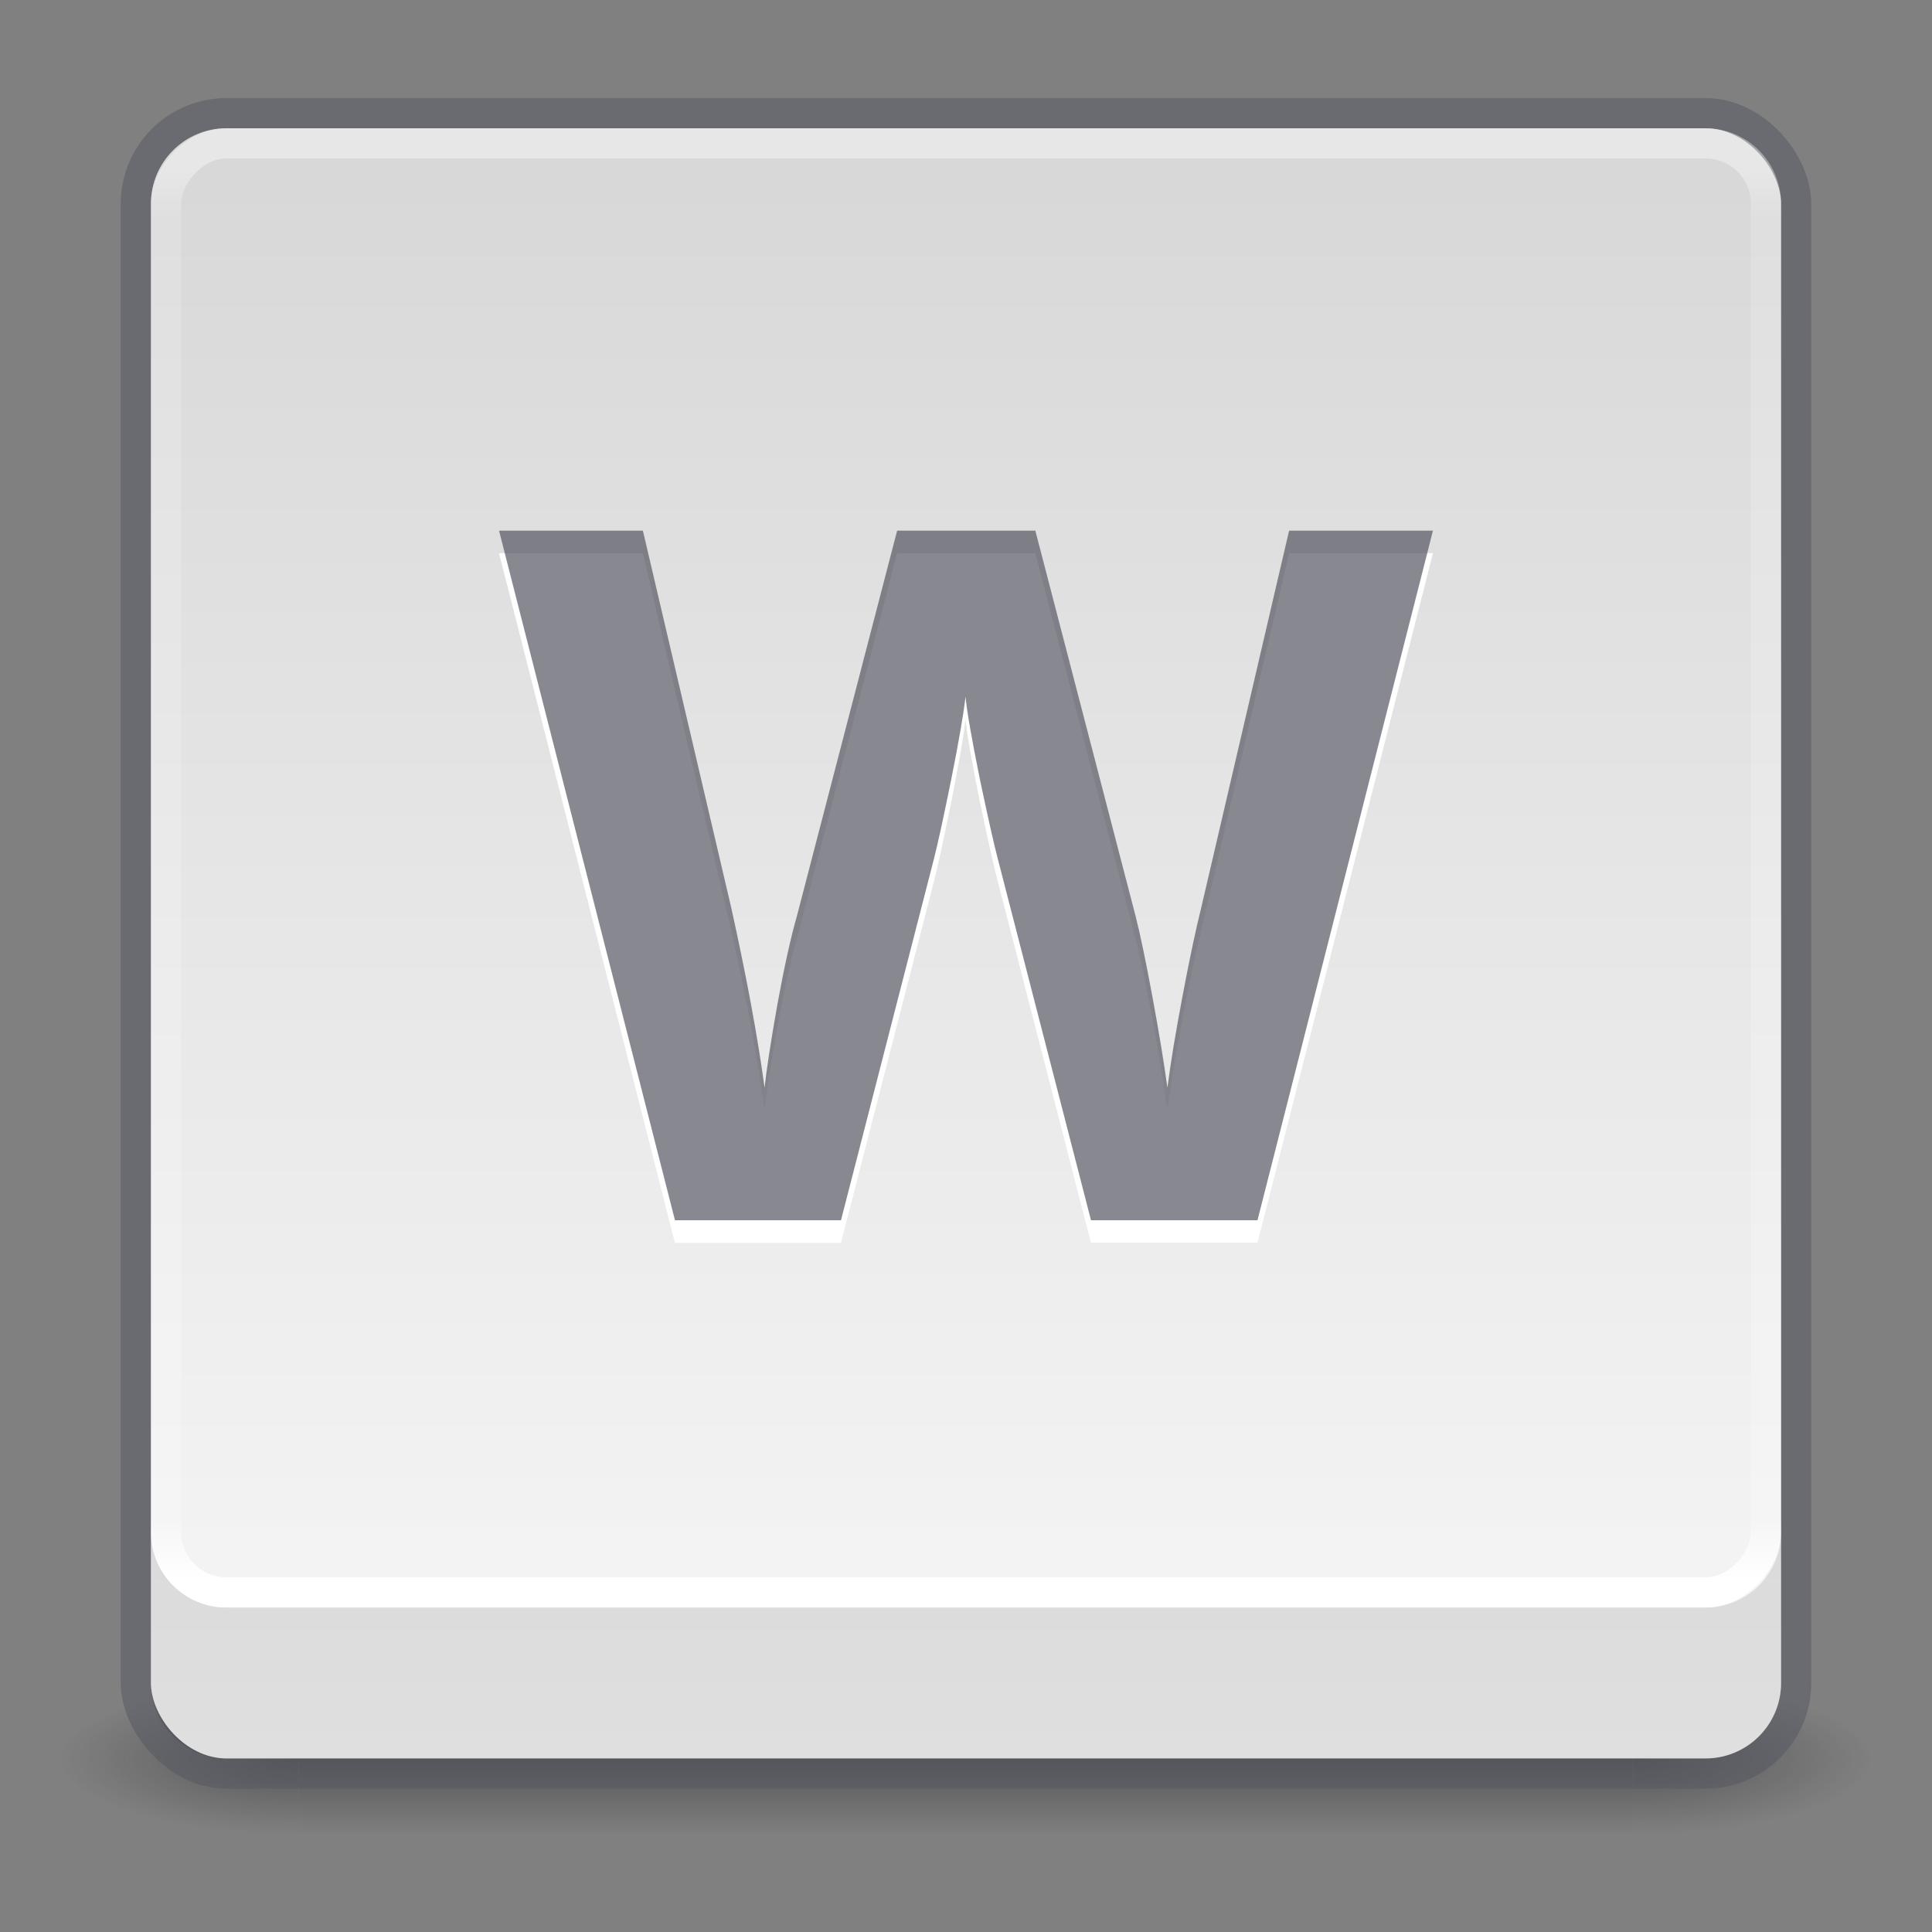 <?xml version="1.0" encoding="UTF-8" standalone="no"?>
<svg
   version="1.1"
   width="128"
   height="128"
   id="svg13986"
   sodipodi:docname="com.github.avojak.warble.svg"
   inkscape:version="1.2.1 (9c6d41e410, 2022-07-14)"
   xmlns:inkscape="http://www.inkscape.org/namespaces/inkscape"
   xmlns:sodipodi="http://sodipodi.sourceforge.net/DTD/sodipodi-0.dtd"
   xmlns:xlink="http://www.w3.org/1999/xlink"
   xmlns="http://www.w3.org/2000/svg"
   xmlns:svg="http://www.w3.org/2000/svg"
   xmlns:rdf="http://www.w3.org/1999/02/22-rdf-syntax-ns#"
   xmlns:cc="http://creativecommons.org/ns#"
   xmlns:dc="http://purl.org/dc/elements/1.1/">
  <rect width="100%" height="100%" fill="#808080" stroke="none"/>
  <sodipodi:namedview
     id="namedview44"
     pagecolor="#ffffff"
     bordercolor="#666666"
     borderopacity="1.0"
     inkscape:pageshadow="2"
     inkscape:pageopacity="0.0"
     inkscape:pagecheckerboard="0"
     showgrid="false"
     inkscape:zoom="9.6453784"
     inkscape:cx="3.5768426"
     inkscape:cy="48.572485"
     inkscape:window-width="3008"
     inkscape:window-height="1631"
     inkscape:window-x="0"
     inkscape:window-y="30"
     inkscape:window-maximized="1"
     inkscape:current-layer="svg13986"
     width="128px"
     inkscape:showpageshadow="2"
     inkscape:deskcolor="#d1d1d1" />
  <defs
     id="defs13988">
    <linearGradient
       id="linearGradient1093">
      <stop
         offset="0"
         style="stop-color:#d4d4d4;stop-opacity:1"
         id="stop1089" />
      <stop
         offset="1"
         style="stop-color:#fafafa;stop-opacity:1"
         id="stop1091" />
    </linearGradient>
    <linearGradient
       id="linearGradient3924-2-2-5-8">
      <stop
         id="stop3926-9-4-9-6"
         style="stop-color:#ffffff;stop-opacity:1"
         offset="0" />
      <stop
         id="stop3928-9-8-6-5"
         style="stop-color:#ffffff;stop-opacity:0.235"
         offset="0.042" />
      <stop
         id="stop3930-3-5-1-7"
         style="stop-color:#ffffff;stop-opacity:0.157"
         offset="0.965" />
      <stop
         id="stop3932-8-0-4-8"
         style="stop-color:#ffffff;stop-opacity:0.392"
         offset="1" />
    </linearGradient>
    <radialGradient
       cx="4.993"
       cy="43.5"
       r="2.5"
       fx="4.993"
       fy="43.5"
       id="radialGradient3337-2-2"
       xlink:href="#linearGradient3688-166-749-4-0-3-8"
       gradientUnits="userSpaceOnUse"
       gradientTransform="matrix(2.004,0,0,1.4,27.988,-17.4)" />
    <linearGradient
       id="linearGradient3688-166-749-4-0-3-8">
      <stop
         id="stop2883-4-0-1-8"
         style="stop-color:#181818;stop-opacity:1"
         offset="0" />
      <stop
         id="stop2885-9-2-9-6"
         style="stop-color:#181818;stop-opacity:0"
         offset="1" />
    </linearGradient>
    <radialGradient
       cx="4.993"
       cy="43.5"
       r="2.5"
       fx="4.993"
       fy="43.5"
       id="radialGradient3339-1-4"
       xlink:href="#linearGradient3688-464-309-9-2-4-2"
       gradientUnits="userSpaceOnUse"
       gradientTransform="matrix(2.004,0,0,1.4,-20.012,-104.4)" />
    <linearGradient
       id="linearGradient3688-464-309-9-2-4-2">
      <stop
         id="stop2889-7-9-6-9"
         style="stop-color:#181818;stop-opacity:1"
         offset="0" />
      <stop
         id="stop2891-6-6-1-7"
         style="stop-color:#181818;stop-opacity:0"
         offset="1" />
    </linearGradient>
    <linearGradient
       id="linearGradient3702-501-757-8-4-1-1">
      <stop
         id="stop2895-8-9-9-1"
         style="stop-color:#181818;stop-opacity:0"
         offset="0" />
      <stop
         id="stop2897-7-8-7-7"
         style="stop-color:#181818;stop-opacity:1"
         offset="0.5" />
      <stop
         id="stop2899-4-5-1-5"
         style="stop-color:#181818;stop-opacity:0"
         offset="1" />
    </linearGradient>
    <linearGradient
       x1="25.058"
       y1="47.028"
       x2="25.058"
       y2="39.999"
       id="linearGradient13984"
       xlink:href="#linearGradient3702-501-757-8-4-1-1"
       gradientUnits="userSpaceOnUse" />
    <linearGradient
       xlink:href="#linearGradient3924-2-2-5-8"
       id="linearGradient3647"
       gradientUnits="userSpaceOnUse"
       gradientTransform="matrix(2.865,0,0,2.595,-4.757,-119.77)"
       x1="38.66"
       y1="5.824"
       x2="38.66"
       y2="41.828" />
    <linearGradient
       gradientUnits="userSpaceOnUse"
       y2="64.01"
       x2="23.689"
       y1="-0.058"
       x1="23.689"
       id="linearGradient1087"
       xlink:href="#linearGradient1093"
       gradientTransform="matrix(2,0,0,2,-1.076e-4,-1.5)" />
  </defs>
  <g
     style="opacity:0.4"
     id="g3712-8-2-4-4"
     transform="matrix(3.158,0,0,1.429,-11.79,54.357)">
    <rect
       style="fill:url(#radialGradient3337-2-2);fill-opacity:1;stroke:none"
       id="rect2801-5-5-7-9"
       y="40"
       x="38"
       height="7"
       width="5" />
    <rect
       style="fill:url(#radialGradient3339-1-4);fill-opacity:1;stroke:none"
       id="rect3696-3-0-3-7"
       transform="scale(-1)"
       y="-47"
       x="-10"
       height="7"
       width="5" />
    <rect
       style="fill:url(#linearGradient13984);fill-opacity:1;stroke:none"
       id="rect3700-5-6-8-4"
       y="40"
       x="10"
       height="7"
       width="28" />
  </g>
  <rect
     style="color:#000000;display:inline;overflow:visible;visibility:visible;opacity:0.5;fill:none;stroke:#555761;stroke-width:2;stroke-linecap:butt;stroke-linejoin:miter;stroke-miterlimit:4;stroke-dasharray:none;stroke-dashoffset:0;stroke-opacity:1;marker:none;enable-background:accumulate"
     id="rect5505-21-3-8-9-1-1"
     y="7.5"
     x="9"
     ry="6"
     rx="6"
     height="110"
     width="110" />
  <g
     transform="matrix(1.809,0,0,1.809,-1141.03,-1352.621)"
     id="layer4-0" />
  <g
     transform="matrix(1.809,0,0,1.809,-1141.03,-1338.145)"
     id="layer4-0-7" />
  <g
     transform="matrix(1.809,0,0,1.809,-147.616,-0.507)"
     id="layer1-3" />
  <g
     style="opacity:0.4"
     id="g3712-0"
     transform="matrix(2.316,0,0,1.143,-107.77,57.392)" />
  <rect
     width="108"
     height="108"
     rx="5"
     ry="5"
     x="10"
     y="8.5"
     id="rect5505"
     style="color:#000000;display:inline;overflow:visible;visibility:visible;fill:url(#linearGradient1087);fill-opacity:1;fill-rule:nonzero;stroke:none;stroke-width:2.842;marker:none;enable-background:accumulate" />
  <g
     transform="matrix(2.905,0,0,2.945,-4.526,-12.451)"
     style="font-style:normal;font-variant:normal;font-weight:normal;font-stretch:normal;font-size:20.279px;line-height:125%;font-family:'Open Sans';-inkscape-font-specification:'Open Sans';text-align:start;letter-spacing:0px;word-spacing:0px;writing-mode:lr-tb;text-anchor:start;display:inline;opacity:0.7;fill:#000000;fill-opacity:1;stroke:none;stroke-width:0.972"
     id="text4643-5-8-9-9-3-6-3" />
  <path
     id="rect5505-94"
     d="m 10,101.5 v 10 c 0,2.77 2.23,5 5,5 h 98 c 2.77,0 5,-2.23 5,-5 v -10 c 0,2.77 -2.23,5 -5,5 H 15 c -2.77,0 -5,-2.23 -5,-5 z"
     style="color:#000000;display:inline;overflow:visible;visibility:visible;opacity:0.1;fill:#000000;fill-opacity:1;fill-rule:nonzero;stroke:none;stroke-width:2.842;marker:none;enable-background:accumulate" />
  <rect
     transform="scale(1,-1)"
     style="fill:none;stroke:url(#linearGradient3647);stroke-width:2;stroke-linecap:round;stroke-linejoin:round;stroke-miterlimit:4;stroke-dasharray:none;stroke-dashoffset:0;stroke-opacity:1"
     id="rect6741-5-0-2-3"
     y="-105.5"
     x="11"
     ry="4"
     rx="4"
     height="96"
     width="106" />
  <g
     aria-label="W"
     id="text9155-7"
     style="font-size:64px;line-height:1.25;display:none;fill:#ffffff">
    <path
       d="m 80.547,82.343 h -5.25 l -9.219,-30.594 q -0.656,-2.031 -1.469,-5.125 -0.812,-3.094 -0.844,-3.719 -0.688,4.125 -2.188,9.031 l -8.938,30.406 h -5.25 l -12.156,-45.688 h 5.625 l 7.219,28.219 q 1.5,5.938 2.188,10.75 0.844,-5.719 2.5,-11.188 l 8.188,-27.781 h 5.625 l 8.594,28.031 q 1.5,4.844 2.531,10.938 0.594,-4.438 2.25,-10.812 l 7.188,-28.156 h 5.625 z"
       style="font-family:'Open Sans';-inkscape-font-specification:'Open Sans'"
       id="path864" />
  </g>
  <g
     aria-label="W"
     id="text9155"
     style="font-size:64px;line-height:1.25;display:none;opacity:0.7;fill:#555761">
    <path
       d="m 80.547,80.844 h -5.25 L 66.078,50.25 q -0.656,-2.031 -1.469,-5.125 -0.812,-3.094 -0.844,-3.719 -0.688,4.125 -2.188,9.031 l -8.938,30.406 h -5.25 l -12.156,-45.688 h 5.625 l 7.219,28.219 q 1.5,5.938 2.188,10.75 0.844,-5.719 2.5,-11.188 l 8.188,-27.781 h 5.625 l 8.594,28.031 q 1.5,4.844 2.531,10.938 0.594,-4.438 2.25,-10.812 l 7.188,-28.156 h 5.625 z"
       style="font-family:'Open Sans';-inkscape-font-specification:'Open Sans';display:none"
       id="path861" />
  </g>
  <g
     aria-label="W"
     id="text941-3"
     style="display:inline;opacity:1;fill:#ffffff;stroke-width:1.1">
    <path
       d="M 83.312,82.338 H 72.281 l -6.188,-24 q -0.344,-1.281 -1.188,-5.281 -0.812,-4.031 -0.938,-5.406 -0.188,1.688 -0.938,5.438 -0.75,3.719 -1.156,5.312 l -6.156,23.938 h -11 L 33.062,36.65 h 9.531 l 5.844,24.938 q 1.531,6.906 2.219,11.969 0.188,-1.781 0.844,-5.5 0.688,-3.75 1.281,-5.812 l 6.656,-25.594 h 9.156 L 75.25,62.244 q 0.438,1.719 1.094,5.25 0.656,3.531 1,6.062 0.312,-2.438 1,-6.062 0.688,-3.656 1.25,-5.906 l 5.812,-24.938 h 9.531 z"
       style="font-weight:bold;font-size:64px;font-family:'Open Sans';-inkscape-font-specification:'Open Sans, Bold'"
       id="path1029" />
  </g>
  <g
     aria-label="W"
     id="text941"
     style="display:inline;opacity:0.7;fill:#555761;stroke-width:1.1">
    <path
       d="M 83.312,80.844 H 72.281 l -6.188,-24 Q 65.75,55.562 64.906,51.562 q -0.812,-4.031 -0.938,-5.406 -0.188,1.688 -0.938,5.438 -0.75,3.719 -1.156,5.312 l -6.156,23.938 h -11 L 33.062,35.156 h 9.531 l 5.844,24.938 Q 49.969,67 50.656,72.062 q 0.188,-1.781 0.844,-5.5 0.688,-3.75 1.281,-5.812 L 59.438,35.156 h 9.156 L 75.25,60.75 q 0.438,1.719 1.094,5.25 0.656,3.531 1,6.062 0.312,-2.438 1,-6.062 0.688,-3.656 1.25,-5.906 l 5.812,-24.938 h 9.531 z"
       style="font-weight:bold;font-size:64px;font-family:'Open Sans';-inkscape-font-specification:'Open Sans, Bold'"
       id="path1026" />
  </g>
</svg>
